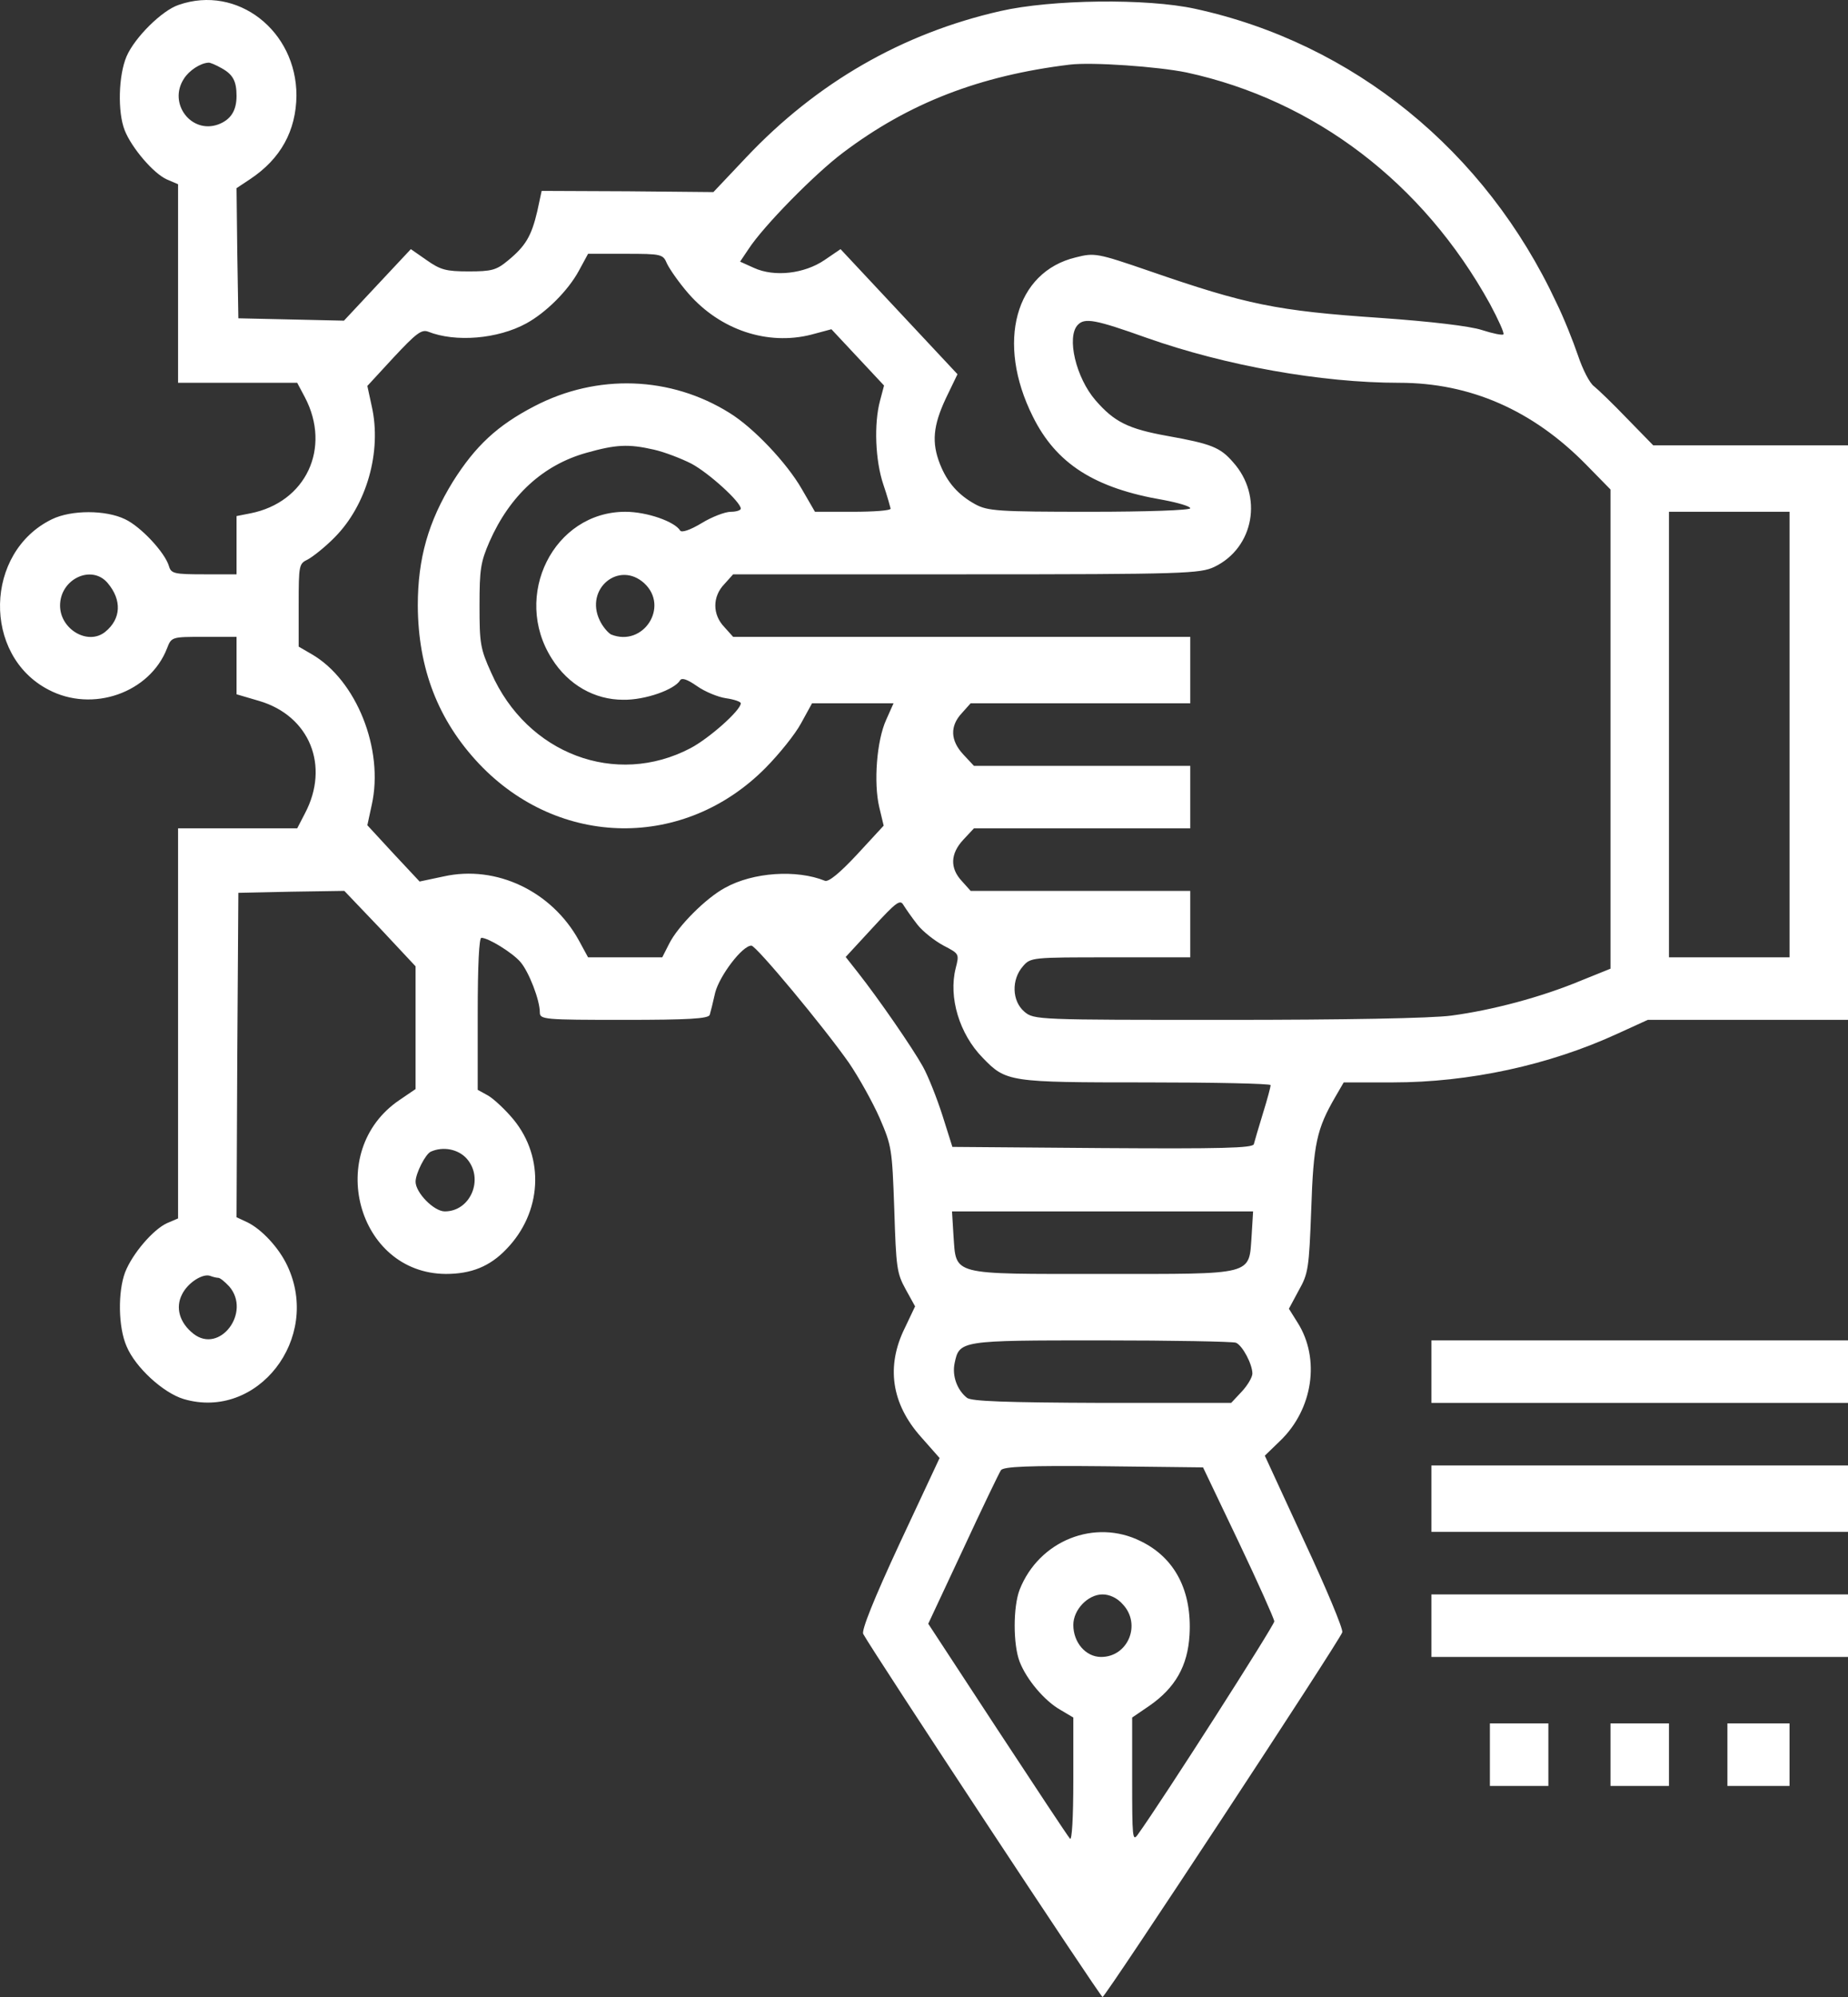<svg width="50" height="54" viewBox="0 0 50 54" fill="none" xmlns="http://www.w3.org/2000/svg">
<rect x="0" y="0" width="50" height="54" fill="#333333" stroke="none"/>
<path d="M4.838 0.131C4.383 0.279 3.641 1.019 3.424 1.526C3.206 2.034 3.177 3.027 3.374 3.524C3.562 3.999 4.156 4.697 4.521 4.855L4.818 4.982V7.667V10.351H6.429H8.041L8.249 10.742C8.97 12.116 8.278 13.585 6.775 13.881L6.4 13.955V14.737V15.53H5.52C4.709 15.53 4.63 15.509 4.571 15.308C4.462 14.938 3.809 14.24 3.384 14.04C2.86 13.786 1.931 13.786 1.407 14.04C-0.422 14.927 -0.481 17.718 1.308 18.648C2.504 19.282 4.057 18.732 4.521 17.527C4.64 17.221 4.65 17.221 5.52 17.221H6.4V17.992V18.774L7.013 18.954C8.377 19.356 8.931 20.709 8.249 21.998L8.041 22.399H6.429H4.818V27.673V32.947L4.521 33.074C4.146 33.243 3.582 33.898 3.384 34.406C3.187 34.934 3.197 35.885 3.424 36.403C3.661 36.974 4.413 37.661 4.966 37.83C6.963 38.422 8.703 36.192 7.774 34.226C7.547 33.74 7.082 33.243 6.696 33.053L6.4 32.915L6.42 28.529L6.449 24.143L7.883 24.112L9.316 24.09L10.285 25.105L11.244 26.13V27.79V29.449L10.809 29.745C8.773 31.119 9.653 34.437 12.065 34.448C12.747 34.448 13.251 34.247 13.696 33.782C14.665 32.789 14.744 31.309 13.894 30.273C13.676 30.009 13.37 29.724 13.212 29.628L12.925 29.47V27.42C12.925 26.067 12.964 25.359 13.024 25.359C13.212 25.359 13.864 25.76 14.082 26.014C14.309 26.278 14.606 27.039 14.606 27.377C14.606 27.568 14.724 27.578 16.88 27.578C18.62 27.578 19.173 27.547 19.203 27.441C19.223 27.377 19.292 27.103 19.351 26.838C19.47 26.384 20.083 25.57 20.33 25.57C20.459 25.57 22.288 27.768 22.97 28.741C23.237 29.132 23.613 29.808 23.8 30.231C24.127 30.992 24.137 31.055 24.196 32.704C24.245 34.279 24.265 34.427 24.502 34.86L24.759 35.325L24.483 35.906C23.968 36.942 24.117 37.957 24.918 38.855L25.422 39.426L24.344 41.73C23.632 43.262 23.306 44.087 23.355 44.182C23.632 44.689 29.772 54 29.831 54C29.91 54 36.228 44.393 36.317 44.139C36.346 44.055 35.882 42.945 35.289 41.677L34.221 39.362L34.636 38.961C35.526 38.105 35.724 36.741 35.111 35.769L34.873 35.389L35.14 34.892C35.397 34.437 35.417 34.3 35.477 32.704C35.536 30.928 35.625 30.527 36.129 29.66L36.356 29.269H37.681C39.748 29.269 41.913 28.804 43.771 27.948L44.582 27.578H47.291H50V19.81V12.042H47.36H44.73L44.028 11.323C43.643 10.922 43.237 10.531 43.129 10.446C43.01 10.362 42.822 9.992 42.694 9.611C42.565 9.231 42.308 8.586 42.11 8.185C40.192 4.073 36.613 1.167 32.333 0.237C31.027 -0.048 28.447 -0.017 27.063 0.3C24.413 0.903 22.1 2.234 20.192 4.253L19.302 5.194L16.979 5.172L14.655 5.162L14.537 5.711C14.378 6.388 14.22 6.652 13.746 7.043C13.429 7.307 13.301 7.339 12.678 7.339C12.065 7.339 11.917 7.297 11.541 7.033L11.116 6.737L10.216 7.698L9.306 8.671L7.883 8.639L6.449 8.607L6.42 6.842L6.4 5.088L6.766 4.845C7.596 4.295 8.011 3.534 8.021 2.583C8.021 0.829 6.42 -0.418 4.838 0.131ZM5.994 1.843C6.301 2.012 6.4 2.192 6.4 2.594C6.4 2.995 6.242 3.238 5.905 3.365C5.174 3.629 4.541 2.795 4.976 2.129C5.115 1.907 5.421 1.706 5.639 1.695C5.678 1.685 5.846 1.759 5.994 1.843ZM32.105 1.96C35.566 2.71 38.502 4.94 40.311 8.216C40.538 8.639 40.706 9.009 40.677 9.041C40.647 9.072 40.39 9.019 40.094 8.924C39.777 8.819 38.709 8.692 37.355 8.597C34.537 8.406 33.727 8.237 31.097 7.328C29.683 6.842 29.614 6.832 29.11 6.959C27.468 7.35 26.944 9.263 27.943 11.26C28.576 12.539 29.614 13.205 31.492 13.522C31.878 13.596 32.204 13.691 32.204 13.744C32.204 13.797 31.047 13.839 29.485 13.839C27.004 13.839 26.727 13.818 26.391 13.638C25.926 13.384 25.629 13.046 25.432 12.549C25.204 11.968 25.244 11.514 25.59 10.774L25.906 10.119L24.324 8.428L22.742 6.737L22.307 7.033C21.764 7.402 20.953 7.498 20.399 7.244L20.024 7.075L20.251 6.737C20.656 6.113 22.05 4.697 22.812 4.126C24.591 2.784 26.509 2.044 28.941 1.748C29.544 1.674 31.334 1.801 32.105 1.96ZM18.046 7.128C18.116 7.276 18.372 7.646 18.63 7.941C19.49 8.924 20.765 9.347 21.942 9.051L22.495 8.903L23.207 9.664L23.919 10.425L23.81 10.837C23.642 11.461 23.682 12.454 23.899 13.099C24.008 13.416 24.087 13.712 24.097 13.754C24.097 13.807 23.632 13.839 23.069 13.839H22.05L21.695 13.226C21.289 12.518 20.389 11.566 19.737 11.165C18.145 10.171 16.158 10.098 14.457 10.985C13.459 11.503 12.866 12.053 12.253 13.025C11.59 14.103 11.304 15.097 11.304 16.375C11.313 18.087 11.857 19.483 12.964 20.656C15.13 22.939 18.521 22.981 20.716 20.761C21.081 20.391 21.517 19.852 21.675 19.556L21.971 19.017H23.079H24.176L23.978 19.461C23.721 20.021 23.632 21.163 23.79 21.829L23.909 22.326L23.187 23.108C22.713 23.615 22.416 23.858 22.317 23.816C21.556 23.509 20.38 23.583 19.618 24.006C19.104 24.281 18.343 25.042 18.106 25.517L17.918 25.887H16.919H15.911L15.664 25.433C14.932 24.101 13.429 23.382 12.005 23.699L11.353 23.837L10.641 23.076L9.939 22.315L10.058 21.765C10.394 20.265 9.643 18.383 8.427 17.686L8.081 17.485V16.365C8.081 15.266 8.09 15.245 8.328 15.128C8.466 15.054 8.802 14.79 9.059 14.526C9.919 13.659 10.335 12.211 10.058 10.985L9.939 10.436L10.651 9.664C11.254 9.019 11.402 8.903 11.58 8.967C12.322 9.263 13.469 9.167 14.24 8.745C14.764 8.459 15.367 7.867 15.664 7.318L15.911 6.863H16.919C17.908 6.863 17.938 6.874 18.046 7.128ZM31.027 9.136C33.153 9.886 35.743 10.351 37.859 10.351C39.777 10.351 41.468 11.091 42.911 12.56L43.574 13.236V19.715V26.194L42.763 26.521C41.695 26.965 40.38 27.314 39.273 27.462C38.729 27.536 36.356 27.578 33.183 27.578C28.071 27.578 27.973 27.578 27.715 27.356C27.379 27.071 27.36 26.49 27.676 26.13C27.884 25.887 27.923 25.887 30.049 25.887H32.204V24.989V24.09H29.238H26.262L26.025 23.826C25.699 23.477 25.709 23.087 26.064 22.706L26.351 22.399H29.277H32.204V21.554V20.709H29.277H26.351L26.064 20.402C25.709 20.021 25.699 19.631 26.025 19.282L26.262 19.017H29.238H32.204V18.119V17.221H26.025H19.836L19.599 16.957C19.272 16.618 19.272 16.132 19.599 15.794L19.836 15.53H26.143C32.066 15.53 32.471 15.509 32.856 15.329C33.934 14.811 34.181 13.405 33.361 12.497C33.015 12.095 32.767 12 31.591 11.789C30.523 11.598 30.148 11.408 29.643 10.827C29.11 10.214 28.852 9.115 29.159 8.787C29.347 8.586 29.634 8.639 31.027 9.136ZM17.69 12.158C17.977 12.222 18.442 12.402 18.709 12.539C19.183 12.793 20.043 13.575 20.043 13.754C20.043 13.797 19.925 13.839 19.776 13.839C19.618 13.839 19.262 13.976 18.985 14.145C18.669 14.336 18.442 14.409 18.402 14.346C18.254 14.103 17.503 13.839 16.919 13.839C14.981 13.839 13.845 16.111 14.932 17.813C15.377 18.521 16.089 18.922 16.86 18.922C17.453 18.933 18.254 18.648 18.402 18.394C18.452 18.32 18.6 18.373 18.857 18.552C19.065 18.7 19.421 18.848 19.638 18.88C19.865 18.912 20.043 18.975 20.043 19.017C20.043 19.208 19.183 19.969 18.679 20.233C16.662 21.29 14.26 20.391 13.291 18.193C12.994 17.538 12.974 17.401 12.974 16.375C12.974 15.392 13.004 15.202 13.241 14.653C13.795 13.395 14.695 12.571 15.871 12.243C16.662 12.021 16.998 12 17.69 12.158ZM48.418 19.863V25.887H46.787H45.156V19.863V13.839H46.787H48.418V19.863ZM2.91 15.762C3.305 16.227 3.276 16.735 2.85 17.083C2.386 17.464 1.625 17.02 1.625 16.375C1.625 15.657 2.475 15.255 2.91 15.762ZM17.433 15.773C18.116 16.407 17.404 17.506 16.534 17.157C16.454 17.115 16.306 16.946 16.227 16.777C15.812 15.921 16.751 15.149 17.433 15.773ZM24.819 24.999C24.967 25.19 25.293 25.443 25.53 25.57C25.956 25.792 25.956 25.792 25.857 26.183C25.659 26.965 25.956 27.959 26.588 28.603C27.221 29.259 27.3 29.269 31.018 29.269C32.866 29.269 34.379 29.301 34.379 29.343C34.379 29.385 34.29 29.724 34.171 30.104C34.053 30.485 33.944 30.865 33.924 30.939C33.895 31.045 33.035 31.066 29.831 31.045L25.768 31.013L25.501 30.168C25.352 29.703 25.115 29.1 24.967 28.836C24.69 28.339 23.781 27.018 23.197 26.278L22.881 25.877L23.613 25.084C24.245 24.397 24.354 24.312 24.443 24.471C24.502 24.566 24.67 24.809 24.819 24.999ZM12.628 31.33C13.103 31.869 12.737 32.757 12.035 32.757C11.739 32.757 11.244 32.25 11.244 31.954C11.244 31.732 11.511 31.203 11.659 31.14C11.996 30.992 12.401 31.076 12.628 31.33ZM33.865 33.401C33.786 34.501 33.984 34.448 29.831 34.448C25.679 34.448 25.877 34.501 25.797 33.401L25.758 32.757H29.831H33.904L33.865 33.401ZM5.905 34.553C5.955 34.553 6.083 34.659 6.202 34.786C6.805 35.484 5.945 36.625 5.233 36.065C4.857 35.769 4.739 35.357 4.927 34.997C5.085 34.68 5.49 34.427 5.688 34.501C5.767 34.532 5.866 34.553 5.905 34.553ZM33.44 36.308C33.618 36.382 33.885 36.889 33.885 37.143C33.885 37.238 33.756 37.46 33.598 37.629L33.311 37.935H29.811C27.221 37.925 26.282 37.893 26.163 37.798C25.896 37.587 25.758 37.206 25.827 36.868C25.956 36.245 25.975 36.245 29.792 36.245C31.71 36.245 33.351 36.276 33.44 36.308ZM33.509 41.687C34.033 42.787 34.468 43.759 34.478 43.843C34.478 43.949 31.472 48.652 30.78 49.614C30.642 49.804 30.632 49.677 30.632 48.134V46.443L31.097 46.126C31.799 45.64 32.135 45.048 32.184 44.213C32.253 43.03 31.799 42.131 30.869 41.677C29.624 41.053 28.111 41.656 27.587 42.987C27.409 43.452 27.409 44.467 27.587 44.932C27.775 45.418 28.259 45.989 28.684 46.232L29.04 46.443V48.124C29.04 49.181 29.001 49.773 28.951 49.72C28.892 49.656 28.012 48.325 26.984 46.76L25.115 43.907L26.055 41.899C26.569 40.789 27.033 39.827 27.083 39.753C27.162 39.658 27.804 39.627 29.871 39.648L32.55 39.679L33.509 41.687ZM30.375 43.378C30.889 43.917 30.523 44.805 29.792 44.805C29.376 44.805 29.04 44.414 29.04 43.939C29.04 43.526 29.436 43.114 29.831 43.114C30.019 43.114 30.227 43.209 30.375 43.378Z" fill="white"/>
<path d="M38.729 37.09V37.935H44.365H50V37.09V36.245H44.365H38.729V37.09Z" fill="white"/>
<path d="M38.729 40.525V41.423H44.365H50V40.525V39.627H44.365H38.729V40.525Z" fill="white"/>
<path d="M38.729 43.96V44.805H44.365H50V43.96V43.114H44.365H38.729V43.96Z" fill="white"/>
<path d="M40.311 47.447V48.293H41.102H41.893V47.447V46.602H41.102H40.311V47.447Z" fill="white"/>
<path d="M43.574 47.447V48.293H44.365H45.156V47.447V46.602H44.365H43.574V47.447Z" fill="white"/>
<path d="M46.737 47.447V48.293H47.578H48.418V47.447V46.602H47.578H46.737V47.447Z" fill="white"/>
</svg>
